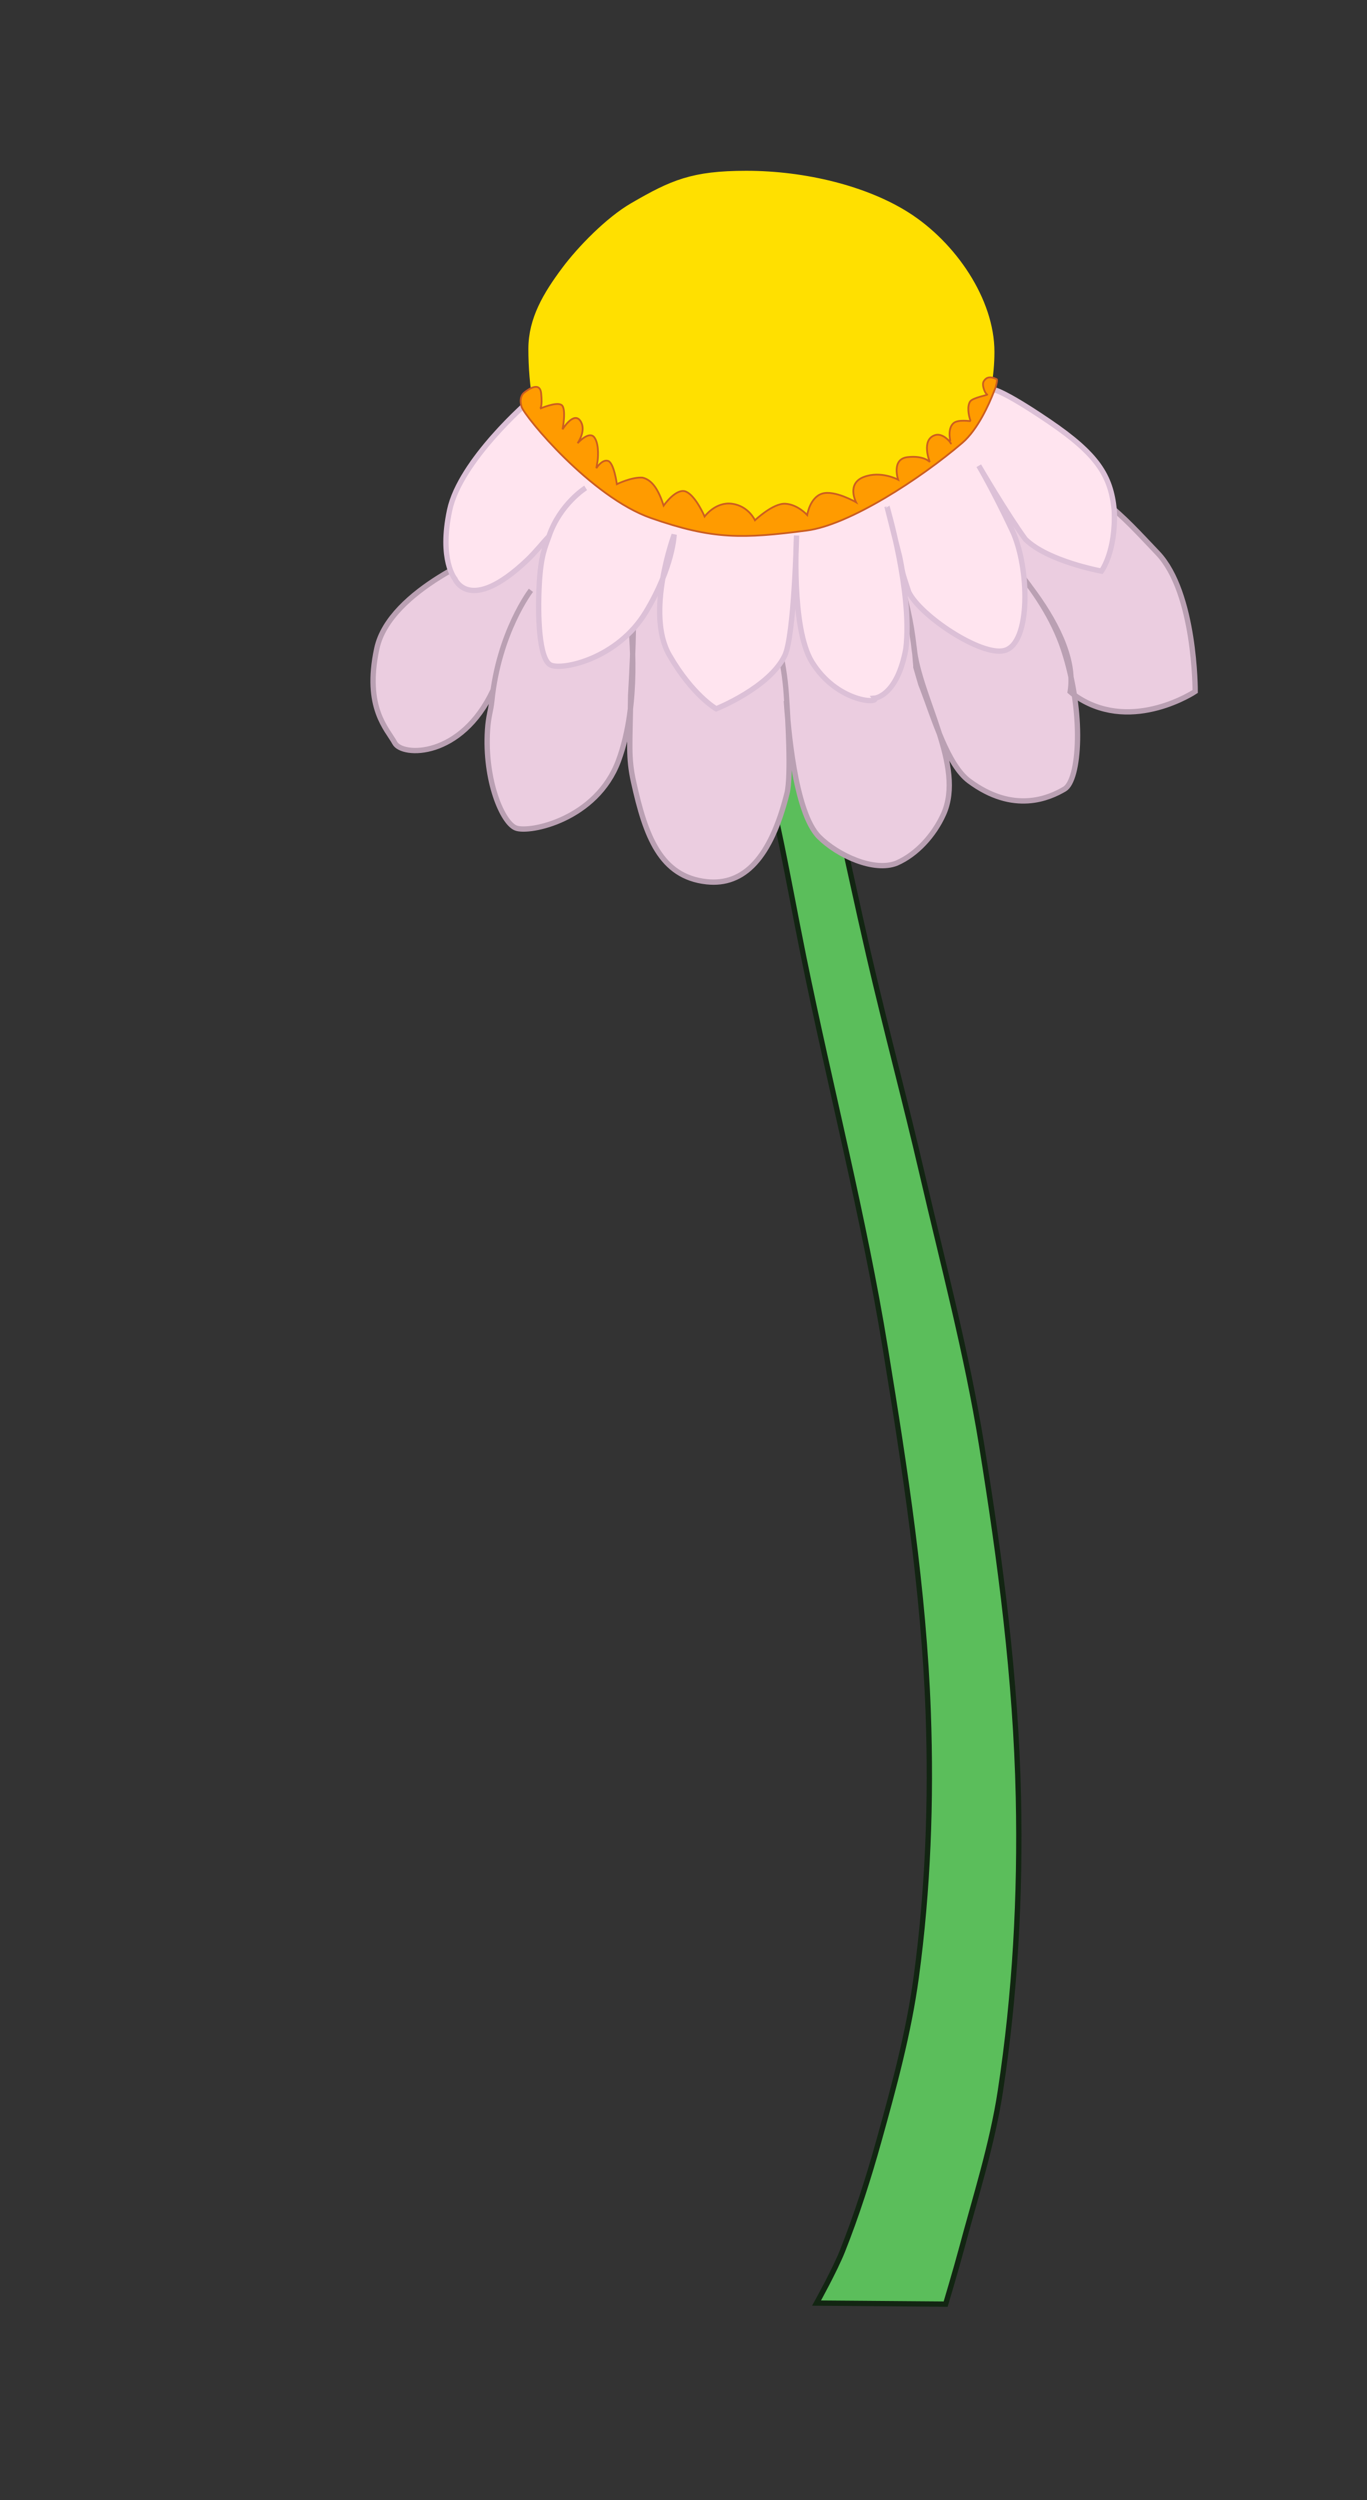 <?xml version="1.0" encoding="UTF-8" standalone="no"?>
<!-- Created with Inkscape (http://www.inkscape.org/) -->

<svg
   xmlns:osb="http://www.openswatchbook.org/uri/2009/osb"
   xmlns:dc="http://purl.org/dc/elements/1.1/"
   xmlns:cc="http://creativecommons.org/ns#"
   xmlns:rdf="http://www.w3.org/1999/02/22-rdf-syntax-ns#"
   xmlns:svg="http://www.w3.org/2000/svg"
   xmlns="http://www.w3.org/2000/svg"
   xmlns:sodipodi="http://sodipodi.sourceforge.net/DTD/sodipodi-0.dtd"
   xmlns:inkscape="http://www.inkscape.org/namespaces/inkscape"
   id="svg2"
   version="1.1"
   inkscape:version="0.48.4 r9939"
   width="771"
   height="1410"
   sodipodi:docname="flower allergene.svg">
  <rect width="100%" height="100%" fill="#333333" stroke="none"/>
  <defs
     id="defs6">
    <linearGradient
       id="linearGradient3799"
       osb:paint="solid">
      <stop
         style="stop-color:#ffdaed;stop-opacity:1;"
         offset="0"
         id="stop3801" />
    </linearGradient>
  </defs>
  <sodipodi:namedview
     pagecolor="#ffffff"
     bordercolor="#666666"
     borderopacity="1"
     objecttolerance="10"
     gridtolerance="10"
     guidetolerance="10"
     inkscape:pageopacity="0"
     inkscape:pageshadow="2"
     inkscape:window-width="1366"
     inkscape:window-height="713"
     id="namedview4"
     showgrid="false"
     fit-margin-top="0"
     fit-margin-left="0"
     fit-margin-right="0"
     fit-margin-bottom="0"
     inkscape:zoom="0.5"
     inkscape:cx="174.34917"
     inkscape:cy="941.16012"
     inkscape:window-x="0"
     inkscape:window-y="0"
     inkscape:window-maximized="1"
     inkscape:current-layer="layer2" />
  <g
     inkscape:groupmode="layer"
     id="layer1"
     inkscape:label="Calque 0"
     style="display:inline"
     sodipodi:insensitive="true">
    <path
       style="fill:#5bbe5b;fill-opacity:1;stroke:#122512;stroke-width:3;stroke-linecap:butt;stroke-linejoin:miter;stroke-miterlimit:4;stroke-opacity:1;stroke-dasharray:none"
       d="m 475.229,1269.404 c 7.965,-20.113 14.625,-40.958 20.461,-61.887 8.462,-30.343 16.809,-60.915 21.047,-92.129 6.718,-49.477 8.578,-99.74 6.782,-149.638 -2.476,-68.818 -13.094,-137.202 -24.162,-205.169 -12.07,-74.117 -31.028,-146.947 -46,-220.533 -4.938,-24.269 -9.274,-48.66 -14.455,-72.878 -4.981,-23.286 -15.986,-69.627 -15.986,-69.627 l 33.077,-15.23 c 0,0 22.035,104.525 34.039,156.566 9.513,41.242 20.544,82.123 30.097,123.356 11.754,50.735 25.188,101.192 33.488,152.605 10.619,65.779 19.346,132.195 20.771,198.811 1.184,55.34 -1.822,111.027 -10.174,165.746 -4.633,30.355 -14.129,59.774 -22.043,89.444 -2.744,10.286 -8.817,30.697 -8.817,30.697 l -72.801,-0.6 c 0,0 10.384,-18.698 14.675,-29.534 z"
       id="path2988"
       inkscape:connector-curvature="0"
       sodipodi:nodetypes="saaaaaaccaaaaaaccs" />
  </g>
  <g
     inkscape:groupmode="layer"
     id="layer2"
     inkscape:label="Calque 1"
     style="display:inline">
    <path
       style="fill:#ebcde0;fill-opacity:1;fill-rule:nonzero;stroke:#baa0b3;stroke-width:3;stroke-linecap:butt;stroke-linejoin:miter;stroke-miterlimit:4;stroke-opacity:1;stroke-dasharray:none"
       d="m 299.445,332.942 c 0,0 -18.172,23.547 -22.068,62.556 -0.526,5.266 -1.905,8.3 -2.413,16.253 -1.806,28.254 8.363,52.334 16.013,55.261 7.65,2.927 45.39,-4.624 57.798,-37.841 12.257,-32.814 7.053,-74.159 6.968,-78.689 -0.07,-3.727 -0.156,-29.04 -0.156,-29.04 0,0 3.761,8.642 0.093,70.811 -0.357,28.262 -1.435,34.685 1.666,48.787 6.71,30.515 15.15,53.454 41.244,56.271 21.082,2.276 36.146,-13.554 45.26,-49.798 2.516,-10.005 0.5,-42.924 -0.357,-55.796 -2.612,-39.226 -19.982,-68.069 -19.982,-68.069 m 19.98,71.659 c 0.96,13.227 4.529,62.786 18.527,76.736 10.491,10.456 30.976,19.861 43.732,14.74 11.219,-4.88 21.067,-15.709 26.412,-27.605 12.16,-27.06 -13.727,-65.273 -16.694,-94.31 -2.967,-29.037 -13.777,-54.26 -13.777,-54.26 0,0 1.967,4.641 3.482,9.075 1.029,3.011 2.639,8.27 3.294,10.393 0.284,0.92 2.024,7.255 3.221,12.947 1.98,9.416 4.194,22.219 4.532,28.657 0.098,1.862 0.381,3.423 0.334,4.581 3.65,12.697 2.431,8.576 3.85,12.319 6.451,17.012 14.12,42.909 26.133,51.858 25.252,18.811 45.409,9.572 53.873,4.589 8.464,-4.983 11.249,-42.744 -0.591,-78.713 -11.84,-35.969 -45.184,-64.64 -45.184,-64.64 0,0 55.21,50.384 48.967,88.458 1.697,1.477 3.063,2.442 4.836,3.56 30.945,19.5 65.656,-3.696 65.656,-3.696 0,0 0.233,-55.594 -21.174,-78.061 -21.407,-22.467 -34.869,-38.629 -65.814,-43.716 -30.945,-5.087 -272.994,-3.179 -272.994,-3.179 l -36.549,45.499 c 0,0 -57.843,21.659 -65.037,55.23 -7.194,33.571 5.949,45.468 10.145,53.262 4.196,7.793 37.431,8.633 55.416,-29.734"
       id="path3797"
       inkscape:connector-curvature="0"
       sodipodi:nodetypes="csszssccssssccscsscsssscsszsccscssccssc" />
  </g>
  <g
     inkscape:groupmode="layer"
     id="layer4"
     inkscape:label="Calque 1.5"
     style="display:inline"
     sodipodi:insensitive="true">
    <path
       style="fill:#ffe000;fill-opacity:1;fill-rule:nonzero;stroke:none"
       d="m 560.867,198.414 c 0,54.549 -40.328,114.03 -113.606,114.03 -17.759,0 -72.05,-5.494 -87.531,-10.206 -48.398,-14.731 -61.726,-64.12 -61.726,-105.449 0,-17.381 8.574,-31.594 19.163,-45.781 8.703,-11.66 24.723,-28.23 38.766,-36.383 22.496,-13.062 34.262,-18.301 65.003,-18.301 33.39,0 67.961,8.612 91.46,23.49 26.588,16.834 48.471,48.907 48.471,78.6 z"
       id="path3812"
       inkscape:connector-curvature="0"
       sodipodi:nodetypes="sssssssss" />
  </g>
  <g
     inkscape:groupmode="layer"
     id="layer3"
     inkscape:label="Calque 2"
     style="display:inline"
     sodipodi:insensitive="true">
    <path
       style="fill:#ffe4ef;fill-opacity:1;stroke:#dcc0d7;stroke-width:3;stroke-linecap:butt;stroke-linejoin:miter;stroke-miterlimit:4;stroke-opacity:1;stroke-dasharray:none"
       d="m 330.319,275.166 c 0,0 -14.392,8.985 -20.634,27.102 -2.149,6.237 -4.689,10.607 -5.574,27.852 -0.885,17.245 -0.129,42.005 6.537,44.991 6.665,2.987 37.61,-3.467 53.63,-29.945 15.261,-25.222 15.957,-43.611 15.957,-43.611 0,0 -16.385,44.195 -2.712,67.933 13.081,22.711 26.416,30.282 26.416,30.282 0,0 30.03,-11.94 38.663,-29.976 5.338,-11.152 6.67,-67.738 6.67,-67.738 0,0 -3.236,52.059 8.684,71.319 13.981,22.59 37.885,23.688 35.411,20.389 0,0 12.686,-1.033 17.561,-27.951 3.805,-31.675 -10.767,-80.316 -10.674,-80.223 l 7.139,28.383 c 2.227,10.787 0.495,5.975 5.161,19.958 6.474,13.425 40.736,36.216 53.811,33.01 15.298,-3.752 14.266,-47.108 4.567,-67.706 -10.85,-23.041 -18.886,-36.56 -18.886,-36.56 0,0 16.103,27.596 26.253,41.424 12.548,12.479 42.945,18.018 42.945,18.018 0,0 8.314,-11.279 7.18,-34.469 -1.884,-19.444 -9.591,-31.439 -36.721,-49.879 -27.13,-18.44 -31.899,-18.122 -31.899,-18.122 0,0 -14.996,34.645 -49.455,51.421 -17.527,12.065 -57.962,24.783 -76.55,25.277 -25.482,0.677 -49.342,-0.468 -69.355,-11.231 -36.518,-19.64 -66.197,-58.806 -66.197,-58.806 0,0 -38.667,33.272 -44.662,61.448 -5.995,28.176 3,38.76 3,38.76 0,0 8.165,20.14 40.538,-10.434 4.833,-4.564 9.07,-10.015 12.613,-13.705"
       id="path3810"
       inkscape:connector-curvature="0"
       sodipodi:nodetypes="cszzscssssssccccssccscsccsscsscs" />
  </g>
  <g
     inkscape:groupmode="layer"
     id="layer5"
     inkscape:label="Calque 3"
     style="display:inline"
     sodipodi:insensitive="true">
    <path
       style="fill:#ff9b00;fill-opacity:1;stroke:#cb5d21;stroke-opacity:1"
       d="m 295.38,221.683 c 0,0 8.982,-7.938 9.83,0.116 0.848,8.054 -0.636,8.69 -0.636,8.69 0,0 9.114,-4.027 12.081,-2.12 2.967,1.908 0.636,13.777 0.636,13.777 0,0 6.147,-10.174 9.962,-4.875 3.815,5.299 -1.484,12.717 -1.484,12.717 0,0 6.571,-7.418 9.538,-3.179 2.967,4.239 1.731,13.157 1.731,13.157 l -0.688,4.097 c 0,0 3.197,-5.173 6.589,-4.114 3.391,1.06 4.98,13.123 4.98,13.123 0,0 8.322,-4.114 14.469,-3.69 5.382,1.295 8.934,6.615 11.919,15.789 0,0 7.206,-10.386 12.717,-7.842 5.511,2.543 10.386,13.989 10.386,13.989 0,0 6.147,-8.478 15.472,-7.206 9.326,1.272 12.929,9.326 12.929,9.326 0,0 10.174,-9.75 17.168,-9.326 6.994,0.424 12.293,6.359 12.293,6.359 0,0 1.484,-9.962 8.478,-12.081 6.994,-2.12 19.076,4.875 19.076,4.875 0,0 -5.511,-10.386 4.239,-14.201 9.75,-3.815 19.5,1.484 19.5,1.484 0,0 -4.027,-11.657 5.299,-12.717 9.326,-1.06 12.566,2.763 12.566,2.763 0,0 -5.217,-12.668 3.049,-15.211 3.813,-1.173 7.95,2.961 8.846,4.777 0.046,0.094 -2.48,-7.869 1.388,-11.439 2.582,-2.384 9.788,-1.024 9.707,-1.251 -1.3,-3.629 -1.966,-8.428 -0.254,-11.036 1.418,-2.158 10.281,-3.66 9.639,-3.911 -1.216,-0.475 -3.291,-5.469 -1.929,-7.568 1.062,-1.637 2.804,-3.18 7.238,-1.098 0.703,0.33 -0.631,4.689 -0.631,4.689 0,0 -0.45,1.121 -1.094,2.796 -2.335,6.074 -8.799,20.87 -17.619,28.424 -23.677,20.279 -63.788,46.375 -87.77,49.465 -35.858,4.62 -52.759,5.271 -87.9,-7.065 -33.83,-11.877 -71.216,-57.227 -72.911,-62.738 -1.696,-5.511 1.191,-7.747 1.191,-7.747 z"
       id="path3835"
       inkscape:connector-curvature="0"
       sodipodi:nodetypes="cscscscsccscccscscscscscscsssssssscsssssc" />
  </g>
  <g
     inkscape:groupmode="layer"
     id="layer6"
     inkscape:label="Calque spe"
     sodipodi:insensitive="true"
     style="display:none">
    <path
       style="fill:none;stroke:#000000;stroke-width:1px;stroke-linecap:butt;stroke-linejoin:miter;stroke-opacity:1"
       d="m 292,221 c 0,0 27,87 133,83 106,-4 143,-94 143,-94 l -5,-1"
       id="path3762"
       inkscape:connector-curvature="0" />
    <path
       style="fill:none;stroke:#000000;stroke-width:1px;stroke-linecap:butt;stroke-linejoin:miter;stroke-opacity:1"
       d="m 236.95,296.756 c 0,0 40.86,111.24 201.272,106.125 C 598.634,397.767 654.627,282.691 654.627,282.691 l -7.567,-1.279"
       id="path3762-5"
       inkscape:connector-curvature="0" />
    <path
       style="fill:none;stroke:#000000;stroke-width:1px;stroke-linecap:butt;stroke-linejoin:miter;stroke-opacity:1"
       d="m 167.342,329.314 c 0,0 53.864,177.845 265.332,169.668 211.468,-8.177 285.282,-192.154 285.282,-192.154 l -9.975,-2.044"
       id="path3762-5-8"
       inkscape:connector-curvature="0" />
  </g>
</svg>
